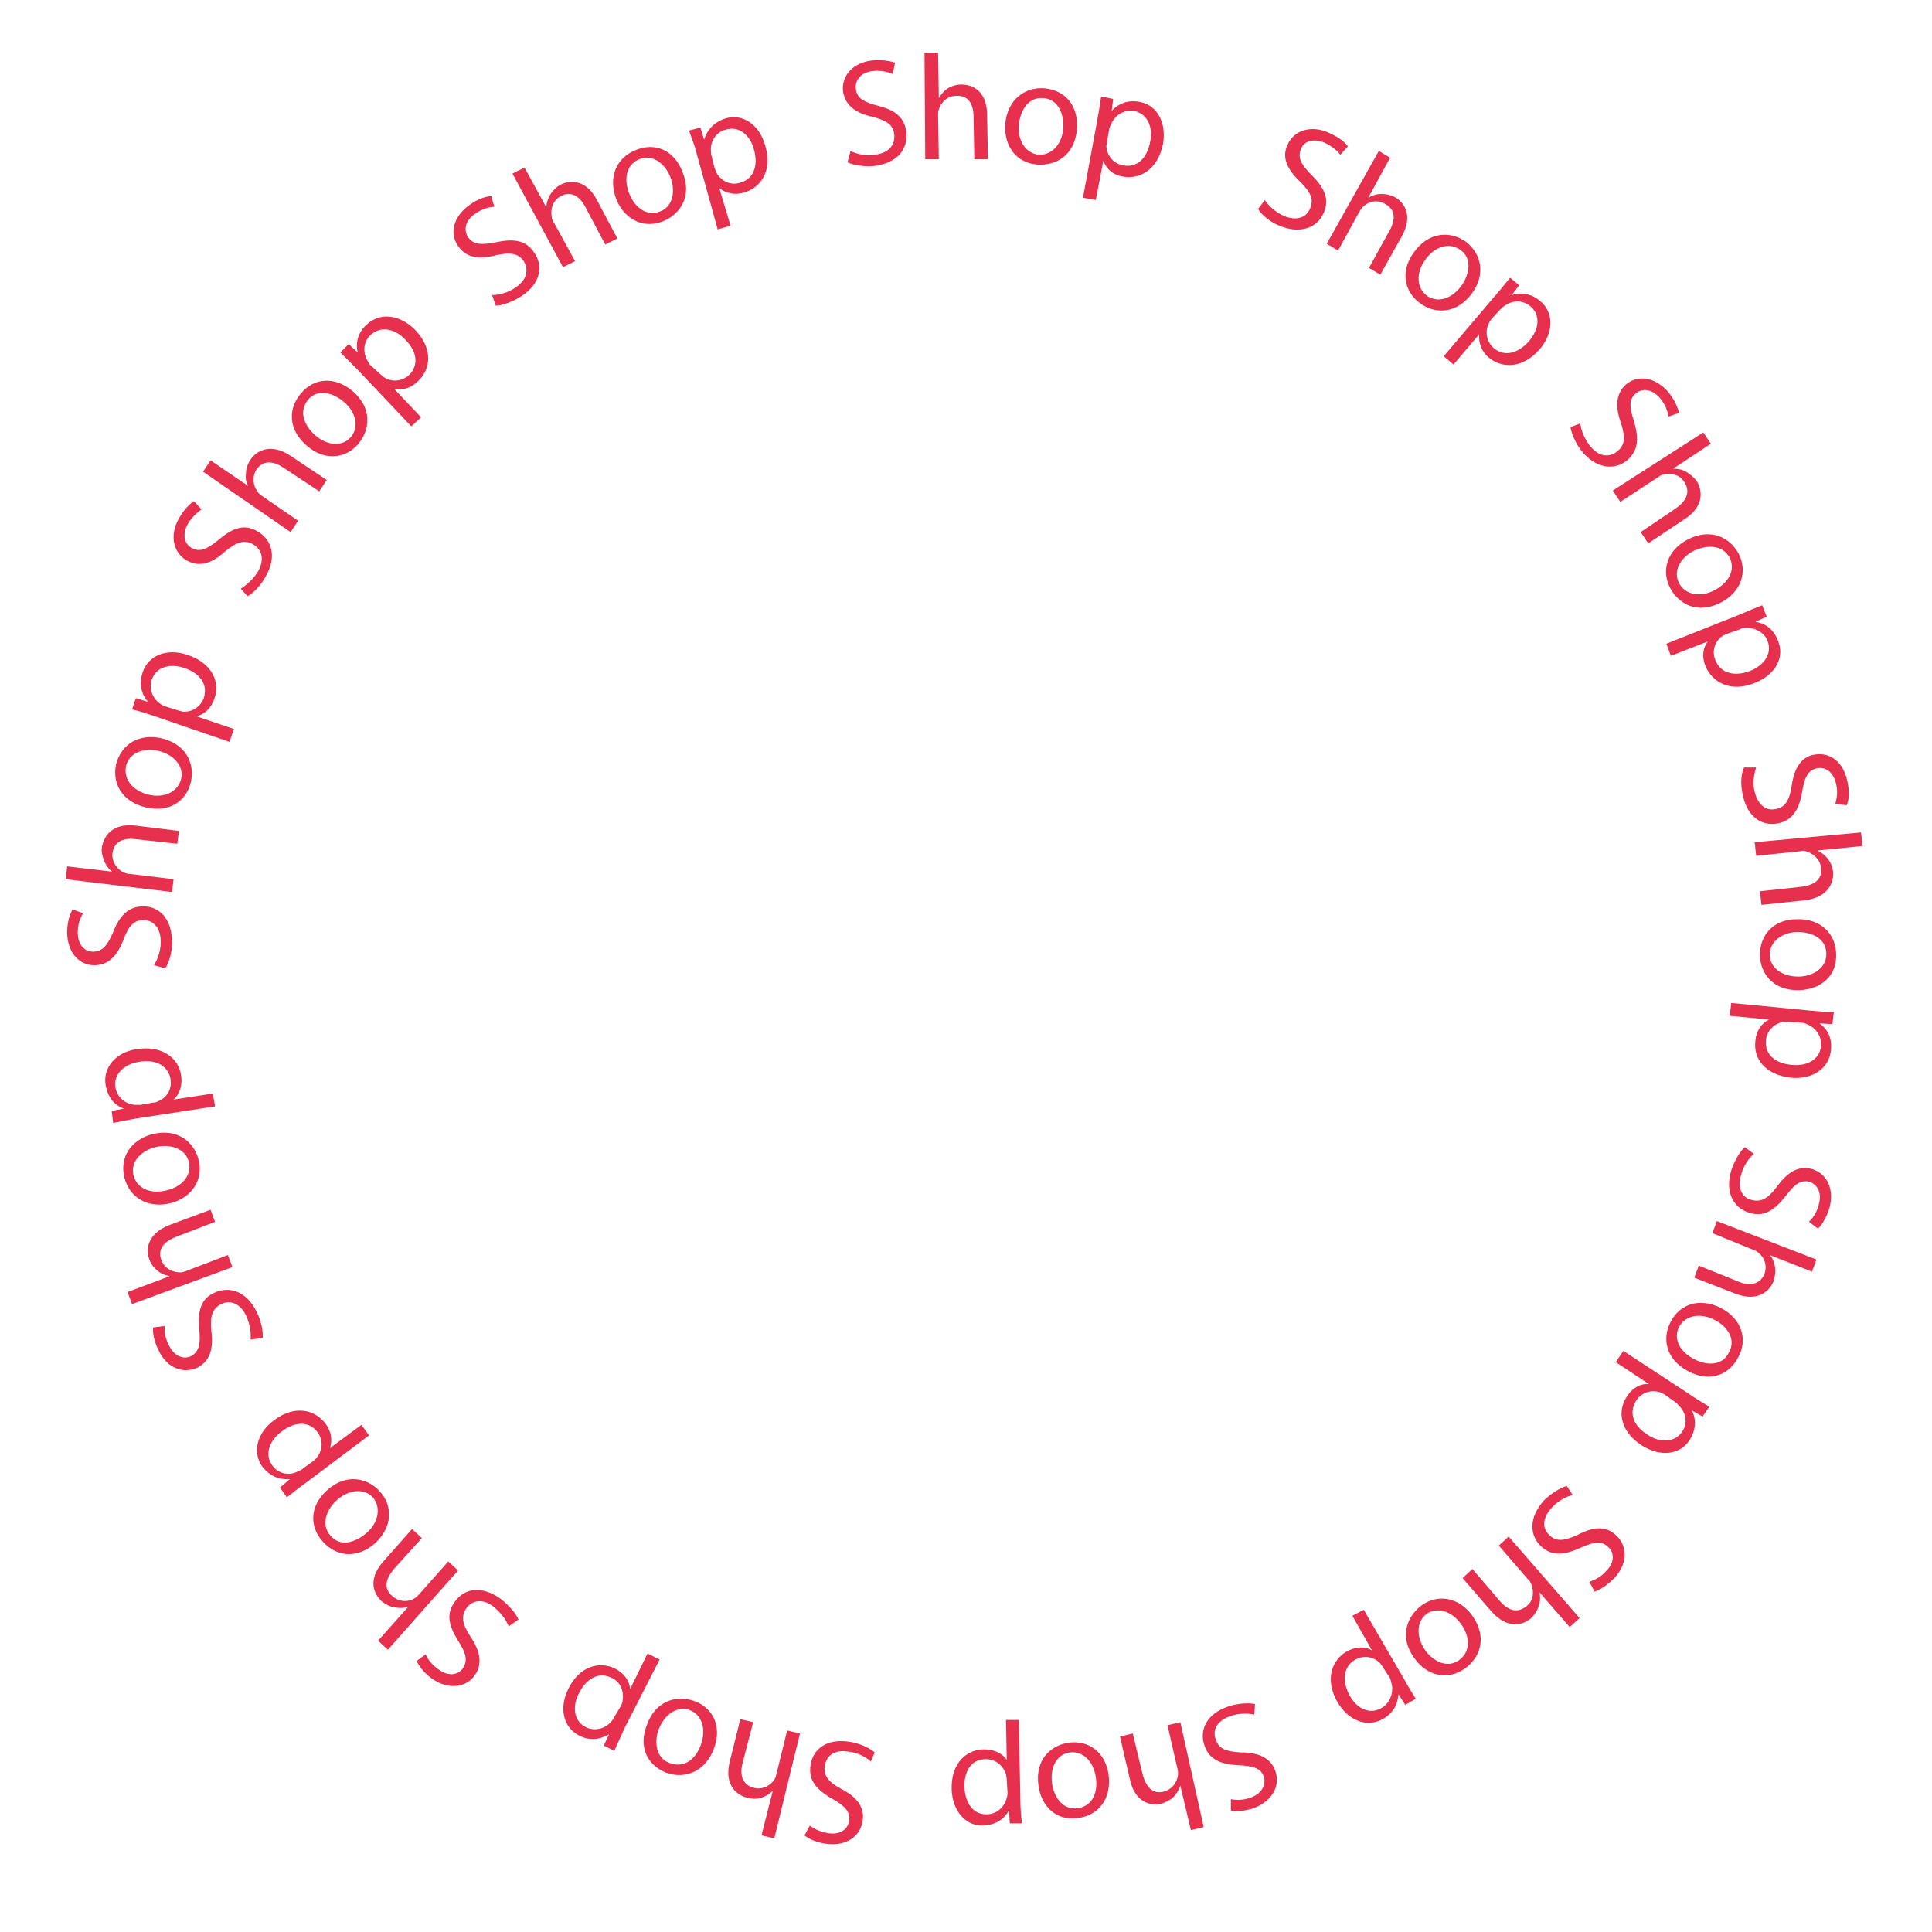 <?xml version="1.0" encoding="utf-8"?>
<!-- Generator: Adobe Illustrator 19.1.0, SVG Export Plug-In . SVG Version: 6.00 Build 0)  -->
<svg version="1.1" id="Layer_1" xmlns="http://www.w3.org/2000/svg" xmlns:xlink="http://www.w3.org/1999/xlink" x="0px" y="0px"
	 viewBox="0 0 256 256" style="enable-background:new 0 0 256 256;" xml:space="preserve">
<g style="fill: #E72F4E">
	<path d="M167.6,26.5c0.5,0.8,1.4,1.6,2.5,2.1c1.6,0.7,3,0.3,3.5-1c0.5-1.2,0.1-2.1-1.3-3.5c-1.7-1.6-2.5-3.2-1.7-4.9
		c0.8-1.9,3.1-2.7,5.5-1.6c1.3,0.6,2.1,1.2,2.5,1.8l-1,1.1c-0.3-0.4-1-1.1-2.1-1.6c-1.7-0.7-2.8,0-3.1,0.8c-0.5,1.2,0,2.1,1.4,3.5
		c1.7,1.7,2.4,3.2,1.6,5c-0.8,1.9-3,2.9-5.9,1.7c-1.2-0.5-2.3-1.4-2.8-2.2L167.6,26.5z"/>
	<path d="M182.7,20l1.5,0.9l-2.9,5.3l0,0c0.5-0.3,1.1-0.5,1.7-0.5c0.6,0,1.2,0.1,1.8,0.4c1.1,0.6,2.6,2.3,0.9,5.3l-2.8,5l-1.5-0.9
		l2.7-4.9c0.8-1.4,0.9-2.8-0.6-3.6c-1-0.6-2.2-0.3-2.9,0.4c-0.2,0.2-0.3,0.4-0.5,0.7l-2.8,5.1l-1.5-0.9L182.7,20z"/>
	<path d="M195.1,38.8c-2.1,2.9-5,2.8-6.9,1.4c-2.1-1.5-2.7-4.2-0.9-6.7c1.9-2.7,4.7-3,6.9-1.5C196.4,33.7,196.8,36.4,195.1,38.8z
		 M188.8,34.5c-1.2,1.7-1.1,3.7,0.3,4.7c1.4,1,3.3,0.4,4.6-1.4c0.9-1.3,1.5-3.5-0.2-4.7C191.7,31.9,189.8,33,188.8,34.5z"/>
	<path d="M198.1,39.2c0.8-0.9,1.4-1.7,2-2.4l1.2,1l-1,1.3l0,0c1.3-0.4,2.6-0.2,3.8,0.8c1.8,1.5,1.8,4.2-0.1,6.4
		c-2.3,2.6-5,2.5-6.7,1.1c-1-0.8-1.4-2-1.3-3.1l0,0l-3.4,4l-1.3-1.1L198.1,39.2z M197.7,42.2c-0.2,0.2-0.3,0.4-0.4,0.6
		c-0.6,1.1-0.3,2.5,0.6,3.3c1.4,1.2,3.2,0.8,4.7-0.9c1.3-1.5,1.6-3.4,0.2-4.6c-0.9-0.8-2.3-0.9-3.4-0.1c-0.2,0.1-0.4,0.3-0.6,0.5
		L197.7,42.2z"/>
	<path d="M209.4,56.1c0.1,0.9,0.5,2,1.3,3c1.1,1.4,2.5,1.6,3.6,0.7c1-0.8,1.1-1.8,0.5-3.7c-0.8-2.2-0.7-4,0.7-5.2
		c1.6-1.3,3.9-0.9,5.6,1.1c0.9,1.1,1.2,2.1,1.4,2.7l-1.4,0.5c-0.1-0.5-0.3-1.4-1.1-2.4c-1.2-1.4-2.5-1.3-3.2-0.7
		c-1,0.8-0.9,1.8-0.3,3.7c0.7,2.3,0.6,3.9-0.9,5.2c-1.6,1.3-4,1.2-6-1.2c-0.8-1-1.4-2.4-1.5-3.2L209.4,56.1z"/>
	<path d="M225.7,57.3l1,1.5l-5,3.3l0,0c0.6,0,1.2,0.1,1.7,0.4c0.5,0.3,1,0.7,1.4,1.2c0.7,1.1,1.2,3.3-1.6,5.1l-4.8,3.2l-1-1.5
		l4.6-3.1c1.3-0.9,2.1-2.1,1.2-3.5c-0.6-1-1.8-1.3-2.8-1c-0.3,0-0.5,0.2-0.8,0.4l-4.9,3.2l-1-1.5L225.7,57.3z"/>
	<path d="M228.1,79.8c-3.2,1.7-5.7,0.2-6.8-1.9c-1.2-2.3-0.4-5,2.3-6.4c2.9-1.5,5.5-0.5,6.8,1.9C231.6,75.8,230.7,78.4,228.1,79.8z
		 M224.4,73c-1.9,1-2.7,2.8-1.9,4.3c0.8,1.5,2.8,1.9,4.7,0.9c1.5-0.8,2.9-2.4,2-4.3C228.2,72.1,226.1,72.2,224.4,73z"/>
	<path d="M230.6,81.4c1.2-0.5,2.1-0.9,2.9-1.2l0.6,1.5l-1.5,0.7l0,0c1.4,0.2,2.4,1,3,2.5c0.9,2.2-0.3,4.5-3.1,5.6
		c-3.2,1.3-5.6-0.1-6.5-2.2c-0.5-1.2-0.4-2.4,0.3-3.3l0,0l-4.9,1.9l-0.6-1.6L230.6,81.4z M228.8,84c-0.2,0.1-0.5,0.2-0.6,0.3
		c-1,0.7-1.4,2-0.9,3.2c0.7,1.7,2.5,2.2,4.6,1.4c1.8-0.7,3-2.3,2.3-4c-0.4-1.1-1.7-1.8-3-1.7c-0.2,0-0.5,0.1-0.7,0.2L228.8,84z"/>
	<path d="M232.7,101.7c-0.3,0.9-0.5,2.1-0.2,3.2c0.4,1.7,1.5,2.6,2.8,2.3c1.2-0.2,1.8-1.1,2.1-3c0.3-2.3,1.2-3.9,3-4.2
		c2.1-0.4,3.9,1,4.4,3.6c0.3,1.4,0.2,2.4-0.1,3.1l-1.5-0.2c0.1-0.5,0.4-1.4,0.1-2.6c-0.4-1.8-1.6-2.3-2.5-2.1
		c-1.2,0.2-1.7,1.2-2,3.1c-0.4,2.4-1.3,3.8-3.2,4.2c-2,0.4-4.1-0.7-4.7-3.9c-0.3-1.3-0.2-2.7,0.2-3.5L232.7,101.7z"/>
	<path d="M246.6,110.3l0.2,1.8l-6,0.6l0,0c0.5,0.2,1,0.6,1.4,1.1c0.4,0.5,0.6,1.1,0.7,1.7c0.1,1.3-0.5,3.4-3.8,3.8l-5.7,0.6
		l-0.2-1.8l5.5-0.6c1.6-0.2,2.8-0.9,2.6-2.5c-0.1-1.1-1-1.9-2-2.2c-0.2-0.1-0.5-0.1-0.8,0l-5.8,0.6l-0.2-1.8L246.6,110.3z"/>
	<path d="M238.4,131.2c-3.6,0.1-5.2-2.4-5.2-4.7c0-2.6,1.8-4.7,4.9-4.7c3.2-0.1,5.2,2,5.2,4.7C243.4,129.2,241.4,131.1,238.4,131.2z
		 M238.2,123.5c-2.1,0-3.7,1.3-3.7,3c0,1.7,1.6,2.9,3.8,2.9c1.6,0,3.7-0.9,3.7-3S240,123.5,238.2,123.5z"/>
	<path d="M239.8,133.9c1.2,0.1,2.2,0.2,3.2,0.2l-0.2,1.6l-1.7-0.1l0,0c1.1,0.8,1.7,2,1.5,3.6c-0.2,2.3-2.4,3.9-5.3,3.6
		c-3.5-0.4-5-2.6-4.7-4.9c0.1-1.3,0.8-2.3,1.8-2.8l0,0l-5.2-0.5l0.2-1.7L239.8,133.9z M237,135.4c-0.3,0-0.5,0-0.7,0
		c-1.2,0.2-2.2,1.2-2.3,2.4c-0.2,1.9,1.2,3.1,3.4,3.3c1.9,0.2,3.7-0.6,3.9-2.5c0.1-1.2-0.6-2.4-1.9-2.9c-0.2-0.1-0.5-0.2-0.7-0.2
		L237,135.4z"/>
	<path d="M232.4,152.9c-0.7,0.6-1.4,1.6-1.7,2.8c-0.5,1.7,0.1,3,1.4,3.3c1.2,0.3,2.1-0.1,3.3-1.7c1.4-1.9,2.8-2.9,4.7-2.4
		c2,0.6,3,2.7,2.3,5.2c-0.4,1.3-1,2.2-1.5,2.7l-1.2-0.9c0.4-0.4,1-1.1,1.3-2.3c0.5-1.8-0.4-2.7-1.2-3c-1.2-0.3-2,0.3-3.2,1.9
		c-1.5,1.9-2.9,2.8-4.8,2.2c-2-0.6-3.3-2.6-2.4-5.6c0.4-1.2,1.1-2.5,1.8-3.1L232.4,152.9z"/>
	<path d="M240.7,166.9l-0.6,1.6l-5.6-2.2l0,0c0.4,0.4,0.6,1,0.7,1.6c0.1,0.6,0,1.2-0.2,1.9c-0.5,1.2-2,2.8-5.1,1.6l-5.4-2.1l0.6-1.6
		l5.2,2.1c1.4,0.6,2.9,0.5,3.5-1c0.4-1.1,0-2.2-0.8-2.8c-0.2-0.2-0.4-0.3-0.7-0.4l-5.4-2.2l0.6-1.6L240.7,166.9z"/>
	<path d="M223.7,181.7c-3.2-1.7-3.4-4.6-2.3-6.6c1.2-2.3,3.8-3.2,6.6-1.8c2.9,1.5,3.6,4.3,2.3,6.6
		C229,182.4,226.3,183.1,223.7,181.7z M227.2,174.9c-1.9-1-3.9-0.6-4.7,0.9c-0.8,1.5,0,3.3,2,4.3c1.5,0.8,3.7,1,4.6-0.9
		C230.1,177.4,228.8,175.7,227.2,174.9z"/>
	<path d="M223.8,184.7c1,0.7,1.9,1.2,2.7,1.7l-0.9,1.3l-1.4-0.8l0,0c0.6,1.3,0.5,2.6-0.3,3.9c-1.3,2-3.9,2.3-6.4,0.7
		c-2.9-1.9-3.2-4.6-1.9-6.5c0.7-1.1,1.8-1.7,2.9-1.6l0,0l-4.4-2.9l1-1.5L223.8,184.7z M220.6,184.8c-0.2-0.1-0.4-0.2-0.6-0.3
		c-1.2-0.4-2.5,0-3.2,1.1c-1,1.6-0.4,3.3,1.5,4.5c1.6,1.1,3.6,1.1,4.6-0.4c0.7-1,0.6-2.4-0.4-3.4c-0.2-0.2-0.3-0.4-0.5-0.5
		L220.6,184.8z"/>
	<path d="M208.4,198.1c-0.9,0.2-2,0.8-2.8,1.7c-1.2,1.3-1.3,2.7-0.3,3.6c0.9,0.9,1.9,0.8,3.7,0c2.1-1.1,3.8-1.3,5.2,0.1
		c1.5,1.4,1.5,3.8-0.4,5.7c-1,1-1.9,1.5-2.5,1.7l-0.7-1.3c0.5-0.2,1.4-0.5,2.2-1.4c1.3-1.3,1-2.6,0.3-3.2c-0.9-0.9-1.9-0.7-3.7,0.1
		c-2.2,1-3.8,1.1-5.2-0.2c-1.5-1.4-1.7-3.8,0.4-6.1c0.9-0.9,2.2-1.7,3-1.9L208.4,198.1z"/>
	<path d="M209.3,214.4l-1.3,1.2L204,211l0,0c0.1,0.6,0.1,1.2-0.1,1.8c-0.2,0.6-0.5,1.1-1,1.6c-1,0.9-3.1,1.6-5.3-0.9l-3.8-4.4
		l1.3-1.2l3.6,4.2c1,1.2,2.3,1.8,3.6,0.7c0.9-0.7,1-1.9,0.6-2.9c-0.1-0.2-0.2-0.5-0.5-0.7l-3.8-4.4l1.3-1.2L209.3,214.4z"/>
	<path d="M187.4,219.7c-2.1-2.9-0.9-5.6,1-7c2.1-1.5,4.9-1.1,6.7,1.4c1.9,2.7,1.2,5.4-1,7C191.8,222.7,189.1,222.1,187.4,219.7z
		 M193.6,215.2c-1.2-1.7-3.1-2.3-4.5-1.4c-1.4,1-1.5,3-0.3,4.8c0.9,1.3,2.8,2.6,4.5,1.4C195,218.8,194.7,216.7,193.6,215.2z"/>
	<path d="M186,222.4c0.6,1.1,1.1,1.9,1.6,2.7l-1.4,0.8l-0.9-1.4l0,0c-0.1,1.4-0.7,2.5-2.1,3.3c-2,1.1-4.5,0.3-6-2.3
		c-1.7-3-0.7-5.6,1.3-6.7c1.1-0.6,2.4-0.7,3.3-0.1l0,0l-2.6-4.6l1.5-0.8L186,222.4z M183.3,221c-0.1-0.2-0.3-0.4-0.4-0.6
		c-0.9-0.9-2.2-1.1-3.3-0.5c-1.6,0.9-1.8,2.8-0.8,4.7c0.9,1.7,2.6,2.7,4.3,1.7c1-0.6,1.6-1.9,1.3-3.2c-0.1-0.2-0.1-0.5-0.2-0.7
		L183.3,221z"/>
	<path d="M166.2,227.2c-0.9-0.2-2.1-0.2-3.2,0.2c-1.7,0.6-2.4,1.8-1.9,3.1c0.4,1.2,1.3,1.6,3.3,1.7c2.3,0,4,0.7,4.6,2.5
		c0.7,2-0.5,4-2.9,4.9c-1.3,0.4-2.4,0.5-3,0.3l0-1.5c0.5,0.1,1.5,0.2,2.6-0.2c1.7-0.6,2-1.9,1.8-2.7c-0.4-1.2-1.4-1.5-3.4-1.6
		c-2.4-0.1-3.9-0.8-4.5-2.6c-0.7-2,0.2-4.2,3.2-5.2c1.2-0.4,2.7-0.5,3.5-0.3L166.2,227.2z"/>
	<path d="M159.5,242.1l-1.7,0.4l-1.4-5.9l0,0c-0.2,0.6-0.5,1.1-0.9,1.5c-0.4,0.4-1,0.7-1.6,0.9c-1.3,0.3-3.5,0-4.2-3.3l-1.3-5.6
		l1.7-0.4l1.3,5.4c0.4,1.5,1.2,2.7,2.8,2.3c1.1-0.3,1.8-1.2,1.9-2.3c0-0.3,0-0.5-0.1-0.8l-1.3-5.7l1.7-0.4L159.5,242.1z"/>
	<path d="M137.6,236.6c-0.5-3.6,1.8-5.4,4.1-5.7c2.6-0.3,4.8,1.3,5.2,4.3c0.4,3.2-1.4,5.4-4.1,5.7
		C140.1,241.3,138,239.5,137.6,236.6z M145.2,235.5c-0.3-2.1-1.7-3.5-3.4-3.3c-1.7,0.2-2.7,1.9-2.4,4.1c0.2,1.6,1.3,3.6,3.4,3.3
		S145.5,237.3,145.2,235.5z"/>
	<path d="M135.2,238.4c0,1.2,0.1,2.2,0.2,3.2l-1.6,0l-0.1-1.7l0,0c-0.7,1.2-1.8,1.9-3.4,2c-2.3,0.1-4.1-1.9-4.2-4.8
		c-0.1-3.5,2-5.3,4.3-5.3c1.3,0,2.4,0.5,3,1.4l0,0l-0.1-5.3l1.7,0L135.2,238.4z M133.4,235.8c0-0.3-0.1-0.5-0.1-0.7
		c-0.4-1.2-1.4-2-2.7-2c-1.9,0-2.9,1.6-2.8,3.8c0.1,1.9,1.1,3.6,3,3.5c1.2,0,2.3-0.9,2.6-2.2c0.1-0.2,0.1-0.5,0.1-0.7L133.4,235.8z"
		/>
	<path d="M115.4,233.4c-0.7-0.6-1.8-1.2-3-1.3c-1.8-0.3-2.9,0.5-3.1,1.9c-0.2,1.2,0.4,2.1,2.1,3c2.1,1.1,3.2,2.4,2.9,4.3
		c-0.3,2.1-2.3,3.4-4.9,3c-1.4-0.2-2.3-0.7-2.8-1.1l0.7-1.3c0.4,0.3,1.2,0.8,2.4,1c1.8,0.3,2.7-0.7,2.8-1.6c0.2-1.2-0.5-2-2.3-3
		c-2.1-1.2-3.1-2.5-2.8-4.4c0.3-2.1,2.1-3.6,5.2-3.1c1.3,0.2,2.6,0.8,3.3,1.4L115.4,233.4z"/>
	<path d="M102.6,243.6l-1.7-0.4l1.5-5.9l0,0c-0.4,0.4-0.9,0.7-1.5,0.9c-0.6,0.2-1.2,0.2-1.9,0c-1.3-0.3-3.1-1.6-2.3-4.8l1.4-5.6
		l1.7,0.4l-1.4,5.4c-0.4,1.5-0.1,2.9,1.5,3.3c1.1,0.3,2.2-0.3,2.7-1.1c0.2-0.2,0.2-0.5,0.3-0.8l1.4-5.7l1.7,0.4L102.6,243.6z"/>
	<path d="M85.7,228.6c1.2-3.4,4.1-4,6.3-3.2c2.5,0.9,3.7,3.4,2.6,6.3c-1.1,3-3.8,4.1-6.3,3.2C85.7,233.9,84.6,231.4,85.7,228.6z
		 M92.9,231.1c0.7-2,0.1-3.9-1.5-4.5c-1.6-0.6-3.3,0.5-4.1,2.5c-0.6,1.5-0.5,3.8,1.4,4.5C90.8,234.4,92.3,232.9,92.9,231.1z"/>
	<path d="M82.7,229.1c-0.5,1.1-0.9,2-1.3,2.9l-1.4-0.7l0.7-1.5l0,0c-1.2,0.7-2.5,0.9-3.9,0.2c-2.1-1-2.8-3.6-1.5-6.2
		c1.5-3.1,4.2-3.7,6.2-2.7c1.2,0.6,1.9,1.6,2,2.7l0,0l2.3-4.7l1.6,0.8L82.7,229.1z M82.3,226c0.1-0.2,0.2-0.5,0.2-0.7
		c0.2-1.2-0.3-2.5-1.5-3c-1.7-0.8-3.3,0.1-4.3,2.1c-0.9,1.7-0.7,3.7,1,4.5c1.1,0.5,2.5,0.2,3.3-0.8c0.2-0.2,0.3-0.4,0.4-0.6
		L82.3,226z"/>
	<path d="M67.4,215.5c-0.3-0.8-1-1.8-2-2.6c-1.4-1.1-2.8-0.9-3.6,0.2c-0.7,1-0.6,2,0.5,3.7c1.3,1.9,1.7,3.7,0.6,5.2
		c-1.2,1.7-3.6,1.9-5.7,0.4c-1.1-0.8-1.7-1.7-2-2.3l1.2-0.9c0.2,0.5,0.7,1.3,1.7,2c1.5,1.1,2.7,0.6,3.2-0.1c0.7-1,0.5-2-0.6-3.7
		c-1.3-2.1-1.6-3.6-0.4-5.2c1.2-1.7,3.5-2.2,6.1-0.3c1,0.8,2,1.9,2.3,2.7L67.4,215.5z"/>
	<path d="M51.4,218.6l-1.3-1.2l4-4.5l0,0c-0.5,0.2-1.2,0.2-1.8,0.1c-0.6-0.1-1.2-0.4-1.7-0.8c-1-0.9-2-2.8,0.2-5.3l3.8-4.3l1.3,1.2
		l-3.7,4.1c-1,1.2-1.5,2.5-0.2,3.6c0.9,0.8,2.1,0.8,2.9,0.3c0.2-0.1,0.4-0.3,0.6-0.5l3.9-4.4l1.3,1.2L51.4,218.6z"/>
	<path d="M43.3,197.5c2.6-2.4,5.5-1.6,7,0.1c1.8,1.9,1.7,4.7-0.5,6.8c-2.4,2.2-5.2,1.9-7-0.1C40.9,202.2,41.1,199.5,43.3,197.5z
		 M48.6,203.1c1.6-1.4,1.9-3.4,0.8-4.7c-1.1-1.2-3.1-1.1-4.8,0.4c-1.2,1.1-2.2,3.1-0.8,4.7S47.2,204.3,48.6,203.1z"/>
	<path d="M40.5,196.5c-1,0.7-1.8,1.4-2.5,1.9l-0.9-1.3l1.3-1.1l0,0c-1.4,0.1-2.6-0.4-3.6-1.6c-1.4-1.9-0.8-4.5,1.5-6.2
		c2.8-2.1,5.4-1.4,6.8,0.4c0.8,1,1,2.3,0.6,3.3l0,0l4.2-3.1l1,1.4L40.5,196.5z M41.5,193.6c0.2-0.2,0.4-0.3,0.5-0.5
		c0.8-1,0.8-2.3,0.1-3.3c-1.1-1.5-3-1.5-4.8-0.1c-1.6,1.2-2.3,3-1.2,4.5c0.7,1,2.1,1.4,3.3,0.8c0.2-0.1,0.5-0.2,0.6-0.3L41.5,193.6z
		"/>
	<path d="M33.2,177.5c0.1-0.9-0.1-2.1-0.6-3.2c-0.8-1.6-2.1-2.1-3.3-1.5c-1.1,0.6-1.5,1.5-1.3,3.5c0.3,2.3-0.1,4-1.8,4.9
		c-1.9,0.9-4.1,0.1-5.2-2.3c-0.6-1.2-0.8-2.3-0.7-3l1.5-0.2c0,0.5,0,1.5,0.6,2.6c0.8,1.6,2.1,1.8,2.9,1.4c1.1-0.6,1.3-1.6,1.1-3.6
		c-0.2-2.4,0.2-4,2-4.8c1.9-0.9,4.2-0.3,5.6,2.5c0.6,1.2,0.9,2.6,0.8,3.5L33.2,177.5z"/>
	<path d="M17.5,172.8l-0.6-1.6l5.6-2.1l0,0c-0.6-0.1-1.1-0.3-1.6-0.7c-0.5-0.4-0.9-0.9-1.1-1.5c-0.5-1.2-0.4-3.4,2.7-4.6l5.4-2
		l0.6,1.6l-5.2,2c-1.5,0.6-2.5,1.6-1.9,3.1c0.4,1.1,1.5,1.6,2.5,1.6c0.3,0,0.5-0.1,0.8-0.2l5.5-2.1l0.6,1.6L17.5,172.8z"/>
	<path d="M20.1,150.3c3.5-0.9,5.6,1.1,6.2,3.3c0.7,2.5-0.7,5-3.6,5.8c-3.1,0.8-5.5-0.7-6.2-3.3C15.8,153.4,17.3,151.1,20.1,150.3z
		 M22.2,157.7c2-0.5,3.3-2.1,2.8-3.8c-0.4-1.6-2.3-2.4-4.4-1.9c-1.6,0.4-3.4,1.7-2.9,3.8C18.3,157.8,20.4,158.2,22.2,157.7z"/>
	<path d="M18.1,148.2c-1.2,0.2-2.2,0.4-3.1,0.6l-0.2-1.6l1.6-0.3l0,0c-1.3-0.5-2.1-1.5-2.4-3.1c-0.4-2.3,1.3-4.4,4.2-4.8
		c3.4-0.5,5.5,1.3,5.8,3.5c0.2,1.3-0.2,2.5-1,3.2l0,0l5.2-0.8l0.3,1.7L18.1,148.2z M20.3,146.1c0.3,0,0.5-0.1,0.7-0.2
		c1.2-0.5,1.8-1.7,1.6-2.9c-0.3-1.8-2-2.7-4.2-2.3c-1.9,0.3-3.4,1.6-3.1,3.4c0.2,1.2,1.2,2.2,2.6,2.3c0.2,0,0.5,0,0.7,0L20.3,146.1z
		"/>
	<path d="M20.4,127.9c0.5-0.8,0.9-1.9,0.9-3.1c0-1.8-0.9-2.8-2.2-2.9c-1.3,0-2,0.7-2.7,2.5c-0.8,2.2-2,3.5-3.9,3.5
		c-2.1,0-3.6-1.8-3.6-4.4c0-1.4,0.4-2.4,0.7-3L11,121c-0.2,0.4-0.7,1.3-0.7,2.5c0,1.8,1,2.6,2,2.6c1.3,0,1.9-0.8,2.7-2.6
		c0.9-2.3,2.1-3.4,4-3.4c2.1,0,3.8,1.6,3.8,4.8c0,1.3-0.4,2.7-0.9,3.4L20.4,127.9z"/>
	<path d="M8.7,116.5l0.2-1.7l6,0.7l0,0c-0.5-0.3-0.8-0.8-1.1-1.4c-0.2-0.6-0.4-1.2-0.3-1.8c0.2-1.3,1.2-3.3,4.5-2.9l5.7,0.7
		l-0.2,1.7l-5.5-0.6c-1.5-0.2-2.9,0.2-3.1,1.9c-0.1,1.1,0.6,2.1,1.5,2.5c0.2,0.1,0.5,0.2,0.8,0.2l5.8,0.7l-0.2,1.7L8.7,116.5z"/>
	<path d="M21.3,97.8c3.5,0.8,4.5,3.5,4,5.8c-0.6,2.6-2.9,4.1-5.9,3.4c-3.2-0.7-4.6-3.2-4-5.8C16.1,98.6,18.4,97.2,21.3,97.8z
		 M19.7,105.3c2.1,0.5,3.9-0.4,4.3-2.1c0.4-1.6-0.9-3.2-3-3.7c-1.6-0.4-3.8,0-4.3,2C16.3,103.6,18,104.9,19.7,105.3z"/>
	<path d="M20.5,94.9c-1.2-0.4-2.1-0.7-3-0.9l0.5-1.5l1.6,0.5l0,0c-0.9-1.1-1.2-2.4-0.7-3.9c0.7-2.2,3.2-3.3,6-2.3
		c3.3,1.1,4.3,3.7,3.5,5.8c-0.4,1.2-1.3,2.1-2.4,2.3l0,0l5,1.7l-0.6,1.7L20.5,94.9z M23.5,94.1c0.2,0.1,0.5,0.1,0.7,0.2
		c1.3,0.1,2.4-0.7,2.8-1.8c0.6-1.8-0.5-3.3-2.6-4c-1.8-0.6-3.7-0.2-4.3,1.6c-0.4,1.1,0.1,2.5,1.2,3.2c0.2,0.1,0.4,0.3,0.6,0.3
		L23.5,94.1z"/>
	<path d="M31.9,78c0.8-0.5,1.7-1.3,2.3-2.3c0.9-1.6,0.5-2.9-0.7-3.6c-1.1-0.6-2.1-0.3-3.6,0.9c-1.7,1.6-3.4,2.2-5.1,1.3
		c-1.8-1-2.4-3.3-1.1-5.6c0.7-1.2,1.4-1.9,2-2.3l1,1.1c-0.4,0.3-1.2,0.9-1.8,1.9c-0.9,1.6-0.3,2.8,0.5,3.2c1.1,0.6,2,0.2,3.6-1.1
		c1.9-1.6,3.4-2.1,5.1-1.1c1.8,1,2.7,3.2,1.1,6c-0.6,1.1-1.6,2.2-2.4,2.6L31.9,78z"/>
	<path d="M26.9,62.5l1-1.5l5,3.4l0,0c-0.3-0.5-0.4-1.1-0.3-1.7c0-0.6,0.2-1.2,0.6-1.8c0.7-1.1,2.6-2.3,5.3-0.5l4.8,3.2l-1,1.5
		L37.6,62c-1.3-0.9-2.7-1.1-3.6,0.2c-0.6,0.9-0.5,2.1,0.1,2.9c0.1,0.2,0.3,0.4,0.6,0.6l4.8,3.3l-1,1.5L26.9,62.5z"/>
	<path d="M46.7,51.8c2.7,2.3,2.3,5.2,0.8,7c-1.7,2-4.5,2.3-6.8,0.3c-2.5-2.1-2.6-4.9-0.8-7C41.7,50,44.4,49.9,46.7,51.8z M41.8,57.7
		c1.6,1.4,3.6,1.5,4.7,0.2c1.1-1.3,0.7-3.3-1-4.7c-1.3-1.1-3.4-1.8-4.7-0.2C39.5,54.6,40.4,56.5,41.8,57.7z"/>
	<path d="M47.3,48.9c-0.9-0.9-1.6-1.6-2.2-2.2l1.1-1.1l1.2,1.1l0,0c-0.3-1.3,0-2.6,1.2-3.7c1.7-1.6,4.3-1.4,6.4,0.7
		c2.4,2.5,2.1,5.2,0.4,6.8c-0.9,0.9-2.1,1.3-3.2,1l0,0l3.6,3.8l-1.3,1.2L47.3,48.9z M50.3,49.5c0.2,0.2,0.4,0.3,0.6,0.5
		c1.1,0.7,2.4,0.5,3.3-0.3c1.3-1.3,1.1-3.1-0.5-4.7c-1.3-1.4-3.2-1.9-4.6-0.6c-0.9,0.8-1.1,2.2-0.4,3.4c0.1,0.2,0.2,0.4,0.4,0.6
		L50.3,49.5z"/>
	<path d="M65.2,39.1c0.9,0,2.1-0.3,3.1-1c1.5-1,1.8-2.3,1.1-3.5c-0.7-1-1.7-1.2-3.6-0.8c-2.3,0.6-4,0.4-5.1-1.2
		c-1.2-1.7-0.6-4,1.6-5.5c1.1-0.8,2.2-1.1,2.8-1.1l0.4,1.4c-0.5,0-1.5,0.2-2.5,0.9c-1.5,1-1.5,2.3-1,3.1c0.7,1,1.7,1.1,3.7,0.7
		c2.4-0.5,4-0.3,5.1,1.4c1.2,1.7,0.9,4.1-1.8,5.8c-1.1,0.7-2.5,1.2-3.3,1.2L65.2,39.1z"/>
	<path d="M67.9,23l1.6-0.8l2.9,5.3l0,0c0-0.6,0.2-1.2,0.5-1.7c0.3-0.5,0.8-1,1.3-1.3c1.1-0.6,3.4-0.9,4.9,2l2.7,5.1l-1.6,0.8
		l-2.6-4.9c-0.7-1.4-1.9-2.3-3.3-1.5c-1,0.5-1.4,1.7-1.2,2.7c0,0.3,0.1,0.5,0.3,0.8l2.8,5.1l-1.6,0.8L67.9,23z"/>
	<path d="M90.4,22.7c1.4,3.3-0.3,5.7-2.5,6.6c-2.4,1-5,0-6.2-2.8c-1.2-3,0-5.6,2.5-6.6C86.8,18.8,89.3,19.9,90.4,22.7z M83.4,25.7
		c0.8,2,2.5,3,4.1,2.3c1.6-0.6,2.1-2.6,1.3-4.6c-0.6-1.5-2.2-3.1-4.1-2.3S82.7,24,83.4,25.7z"/>
	<path d="M92.3,20.3c-0.3-1.2-0.7-2.1-1-3l1.5-0.4l0.5,1.6l0,0c0.4-1.3,1.3-2.3,2.8-2.8c2.2-0.7,4.5,0.7,5.3,3.6
		c1,3.3-0.6,5.6-2.8,6.2c-1.2,0.4-2.5,0.1-3.3-0.6l0,0l1.5,5l-1.7,0.5L92.3,20.3z M94.7,22.3c0.1,0.2,0.2,0.5,0.3,0.7
		c0.7,1.1,1.9,1.6,3.1,1.2c1.8-0.5,2.4-2.3,1.8-4.4c-0.5-1.9-2-3.2-3.8-2.6c-1.2,0.3-2,1.5-1.9,2.8c0,0.2,0,0.5,0.1,0.7L94.7,22.3z"
		/>
	<path d="M112.7,20c0.8,0.4,2,0.7,3.2,0.5c1.8-0.2,2.7-1.2,2.6-2.6c-0.1-1.3-0.9-1.9-2.8-2.4c-2.3-0.5-3.7-1.5-4-3.4
		c-0.2-2.1,1.3-3.8,3.9-4.1c1.4-0.1,2.4,0.1,3,0.3l-0.3,1.5c-0.5-0.2-1.4-0.5-2.6-0.4c-1.8,0.2-2.4,1.4-2.3,2.3
		c0.1,1.3,1,1.8,2.9,2.3c2.4,0.6,3.6,1.6,3.8,3.6c0.2,2.1-1.1,4-4.3,4.4c-1.3,0.1-2.7-0.1-3.5-0.5L112.7,20z"/>
	<path d="M122.5,7l1.8,0l0.1,6l0,0c0.3-0.5,0.7-1,1.2-1.3c0.5-0.3,1.1-0.5,1.8-0.5c1.3,0,3.4,0.7,3.4,4.1l0.1,5.8l-1.8,0l-0.1-5.6
		c0-1.6-0.6-2.9-2.3-2.8c-1.1,0-2,0.8-2.3,1.8c-0.1,0.2-0.1,0.5-0.1,0.8l0.1,5.8l-1.8,0L122.5,7z"/>
	<path d="M142.7,17.1c-0.3,3.6-2.9,4.9-5.3,4.7c-2.6-0.2-4.4-2.3-4.2-5.4c0.3-3.2,2.6-4.9,5.2-4.7C141.3,12,142.9,14.1,142.7,17.1z
		 M135,16.5c-0.2,2.1,0.9,3.8,2.6,4c1.7,0.1,3.1-1.3,3.3-3.5c0.1-1.6-0.5-3.8-2.6-4S135.2,14.7,135,16.5z"/>
	<path d="M145.4,15.9c0.2-1.2,0.4-2.2,0.5-3.1l1.6,0.3l-0.2,1.6l0,0c0.9-1,2.2-1.5,3.7-1.2c2.3,0.4,3.6,2.7,3.1,5.6
		c-0.7,3.4-3.1,4.7-5.3,4.3c-1.3-0.2-2.2-1-2.6-2.1l0,0l-1,5.2l-1.7-0.3L145.4,15.9z M146.7,18.7c0,0.3-0.1,0.5-0.1,0.7
		c0.1,1.3,1,2.3,2.2,2.5c1.8,0.4,3.2-0.9,3.6-3.1c0.4-1.9-0.3-3.7-2.1-4.1c-1.2-0.2-2.4,0.4-3,1.6c-0.1,0.2-0.2,0.4-0.3,0.7
		L146.7,18.7z"/>
</g>
</svg>
